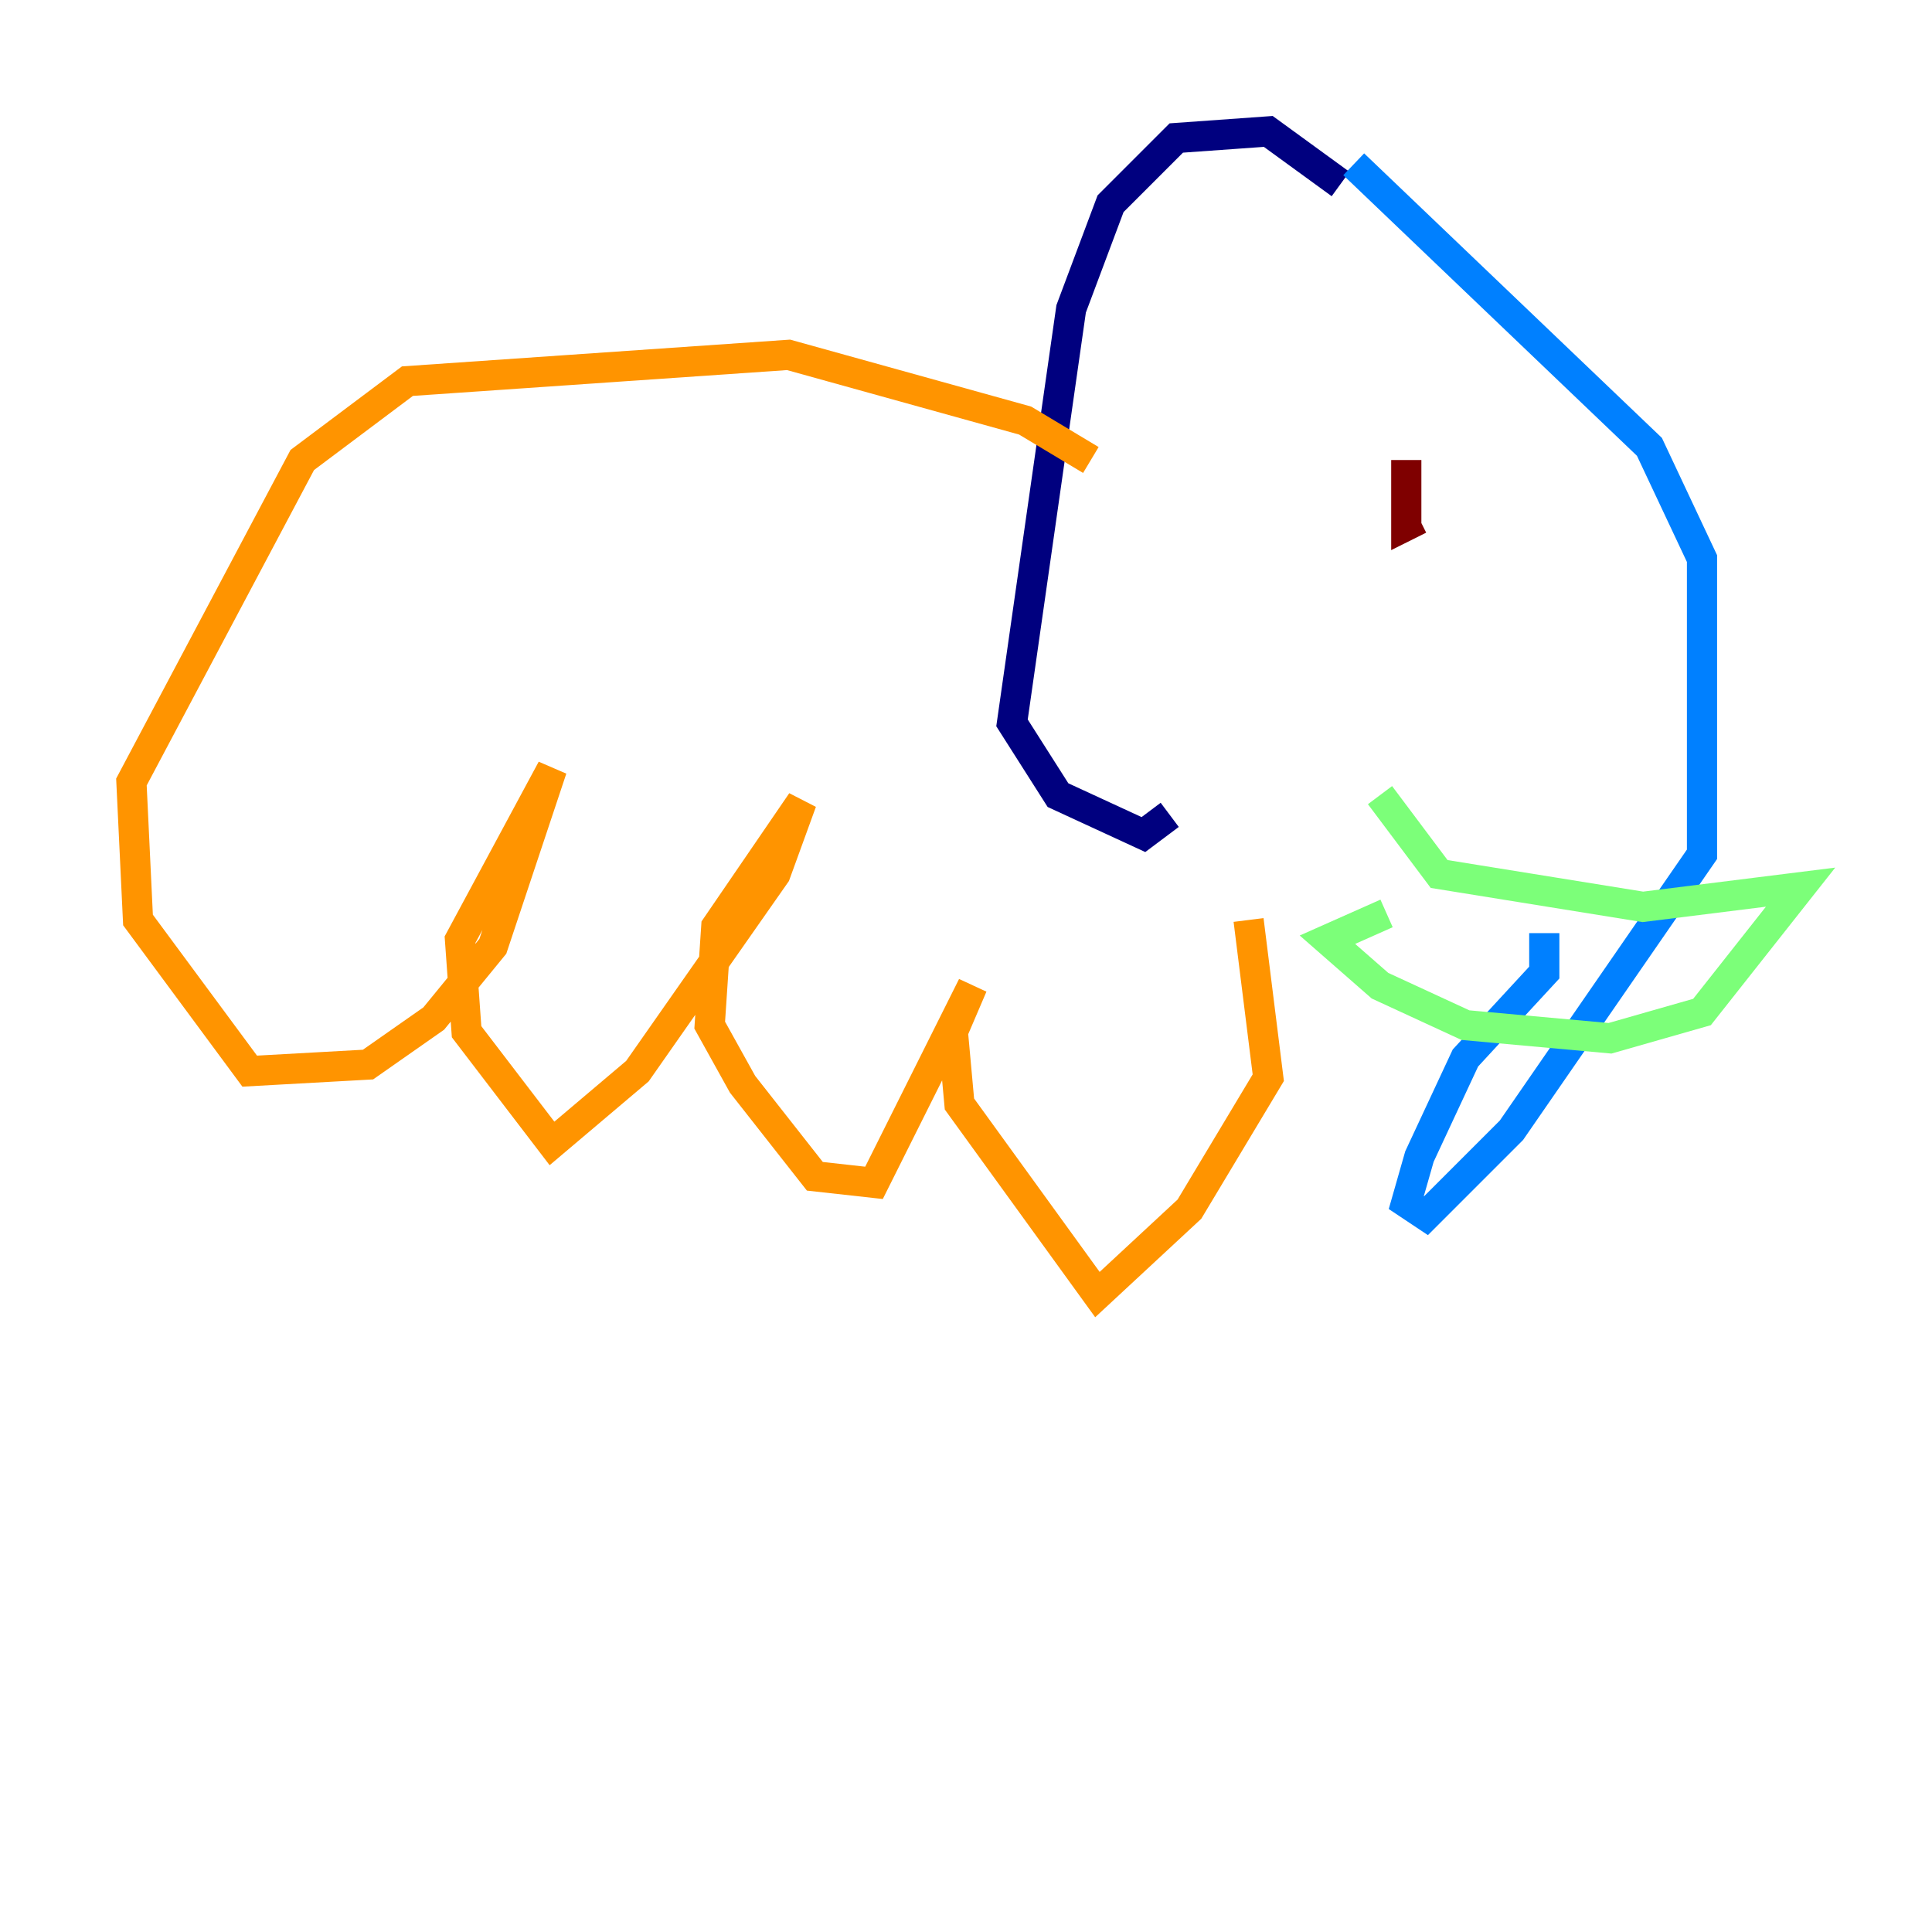 <?xml version="1.0" encoding="utf-8" ?>
<svg baseProfile="tiny" height="128" version="1.2" viewBox="0,0,128,128" width="128" xmlns="http://www.w3.org/2000/svg" xmlns:ev="http://www.w3.org/2001/xml-events" xmlns:xlink="http://www.w3.org/1999/xlink"><defs /><polyline fill="none" points="88.816,12.191 84.027,8.707 77.932,9.143 73.578,13.497 70.966,20.463 67.048,47.891 70.095,52.68 75.755,55.292 77.497,53.986" stroke="#00007f" stroke-width="2" /><polyline fill="none" points="89.687,10.884 109.279,29.605 112.762,37.007 112.762,56.599 100.136,74.884 94.476,80.544 93.17,79.674 94.041,76.626 97.088,70.095 102.313,64.435 102.313,61.823" stroke="#0080ff" stroke-width="2" /><polyline fill="none" points="91.429,52.68 95.347,57.905 108.844,60.082 119.293,58.776 112.762,67.048 106.667,68.789 97.088,67.918 91.429,65.306 87.946,62.258 91.864,60.517" stroke="#7cff79" stroke-width="2" /><polyline fill="none" points="82.721,60.952 84.027,71.401 78.803,80.109 72.707,85.769 63.565,73.143 63.129,68.354 64.435,65.306 57.905,78.367 53.986,77.932 49.197,71.837 47.02,67.918 47.456,61.388 53.116,53.116 51.374,57.905 42.231,70.966 36.571,75.755 30.912,68.354 30.476,62.258 36.571,50.939 32.653,62.694 28.735,67.483 24.381,70.531 16.544,70.966 9.143,60.952 8.707,51.809 20.027,30.476 26.993,25.252 52.245,23.51 67.918,27.864 72.272,30.476" stroke="#ff9400" stroke-width="2" /><polyline fill="none" points="93.17,30.476 93.17,34.83 94.041,34.395" stroke="#7f0000" stroke-width="2" /></svg>